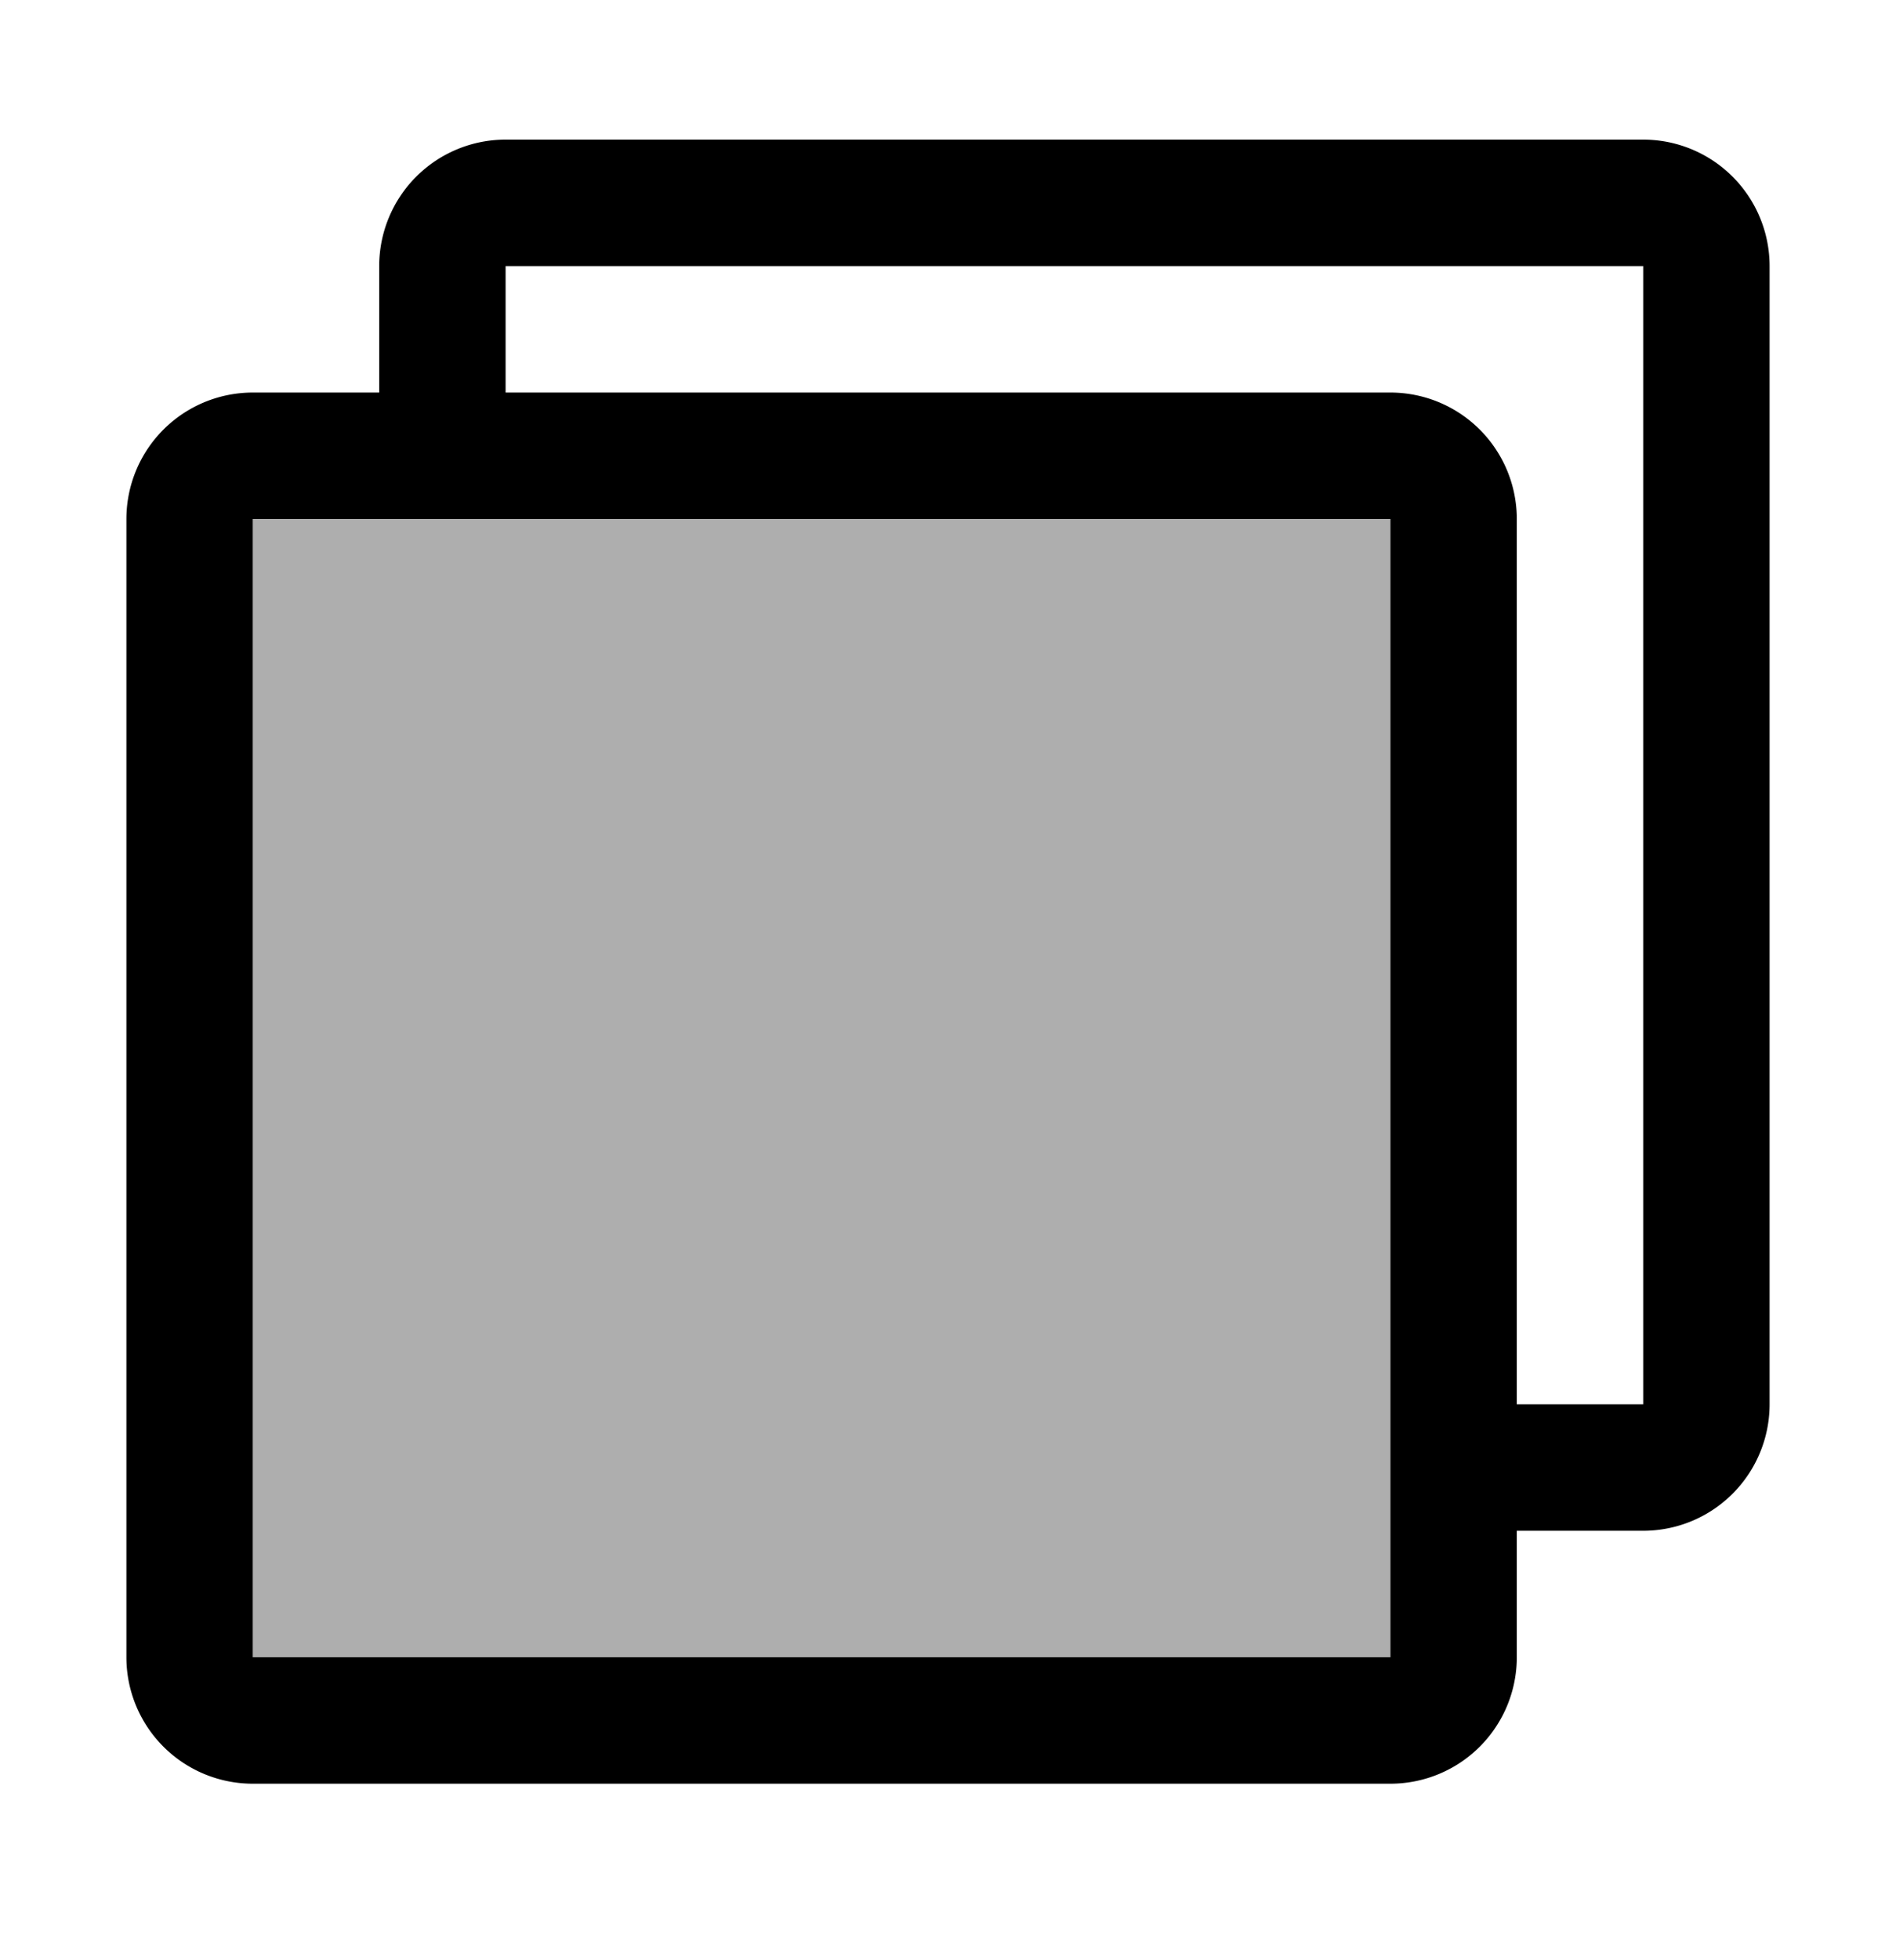 <svg xmlns="http://www.w3.org/2000/svg" width="30" height="31" fill="none"><path fill="#000" fill-rule="evenodd" d="M26 4.208H8v2h14a2 2 0 0 1 2 2v14h2v-18Zm-20 0v2H4a2 2 0 0 0-2 2v18a2 2 0 0 0 2 2h18a2 2 0 0 0 2-2v-2h2a2 2 0 0 0 2-2v-18a2 2 0 0 0-2-2H8a2 2 0 0 0-2 2Zm16 22H4v-18h18v18Z" clip-rule="evenodd"/><path fill="#000" fill-opacity=".32" d="M4 8.209h18v18H4z"/></svg>
